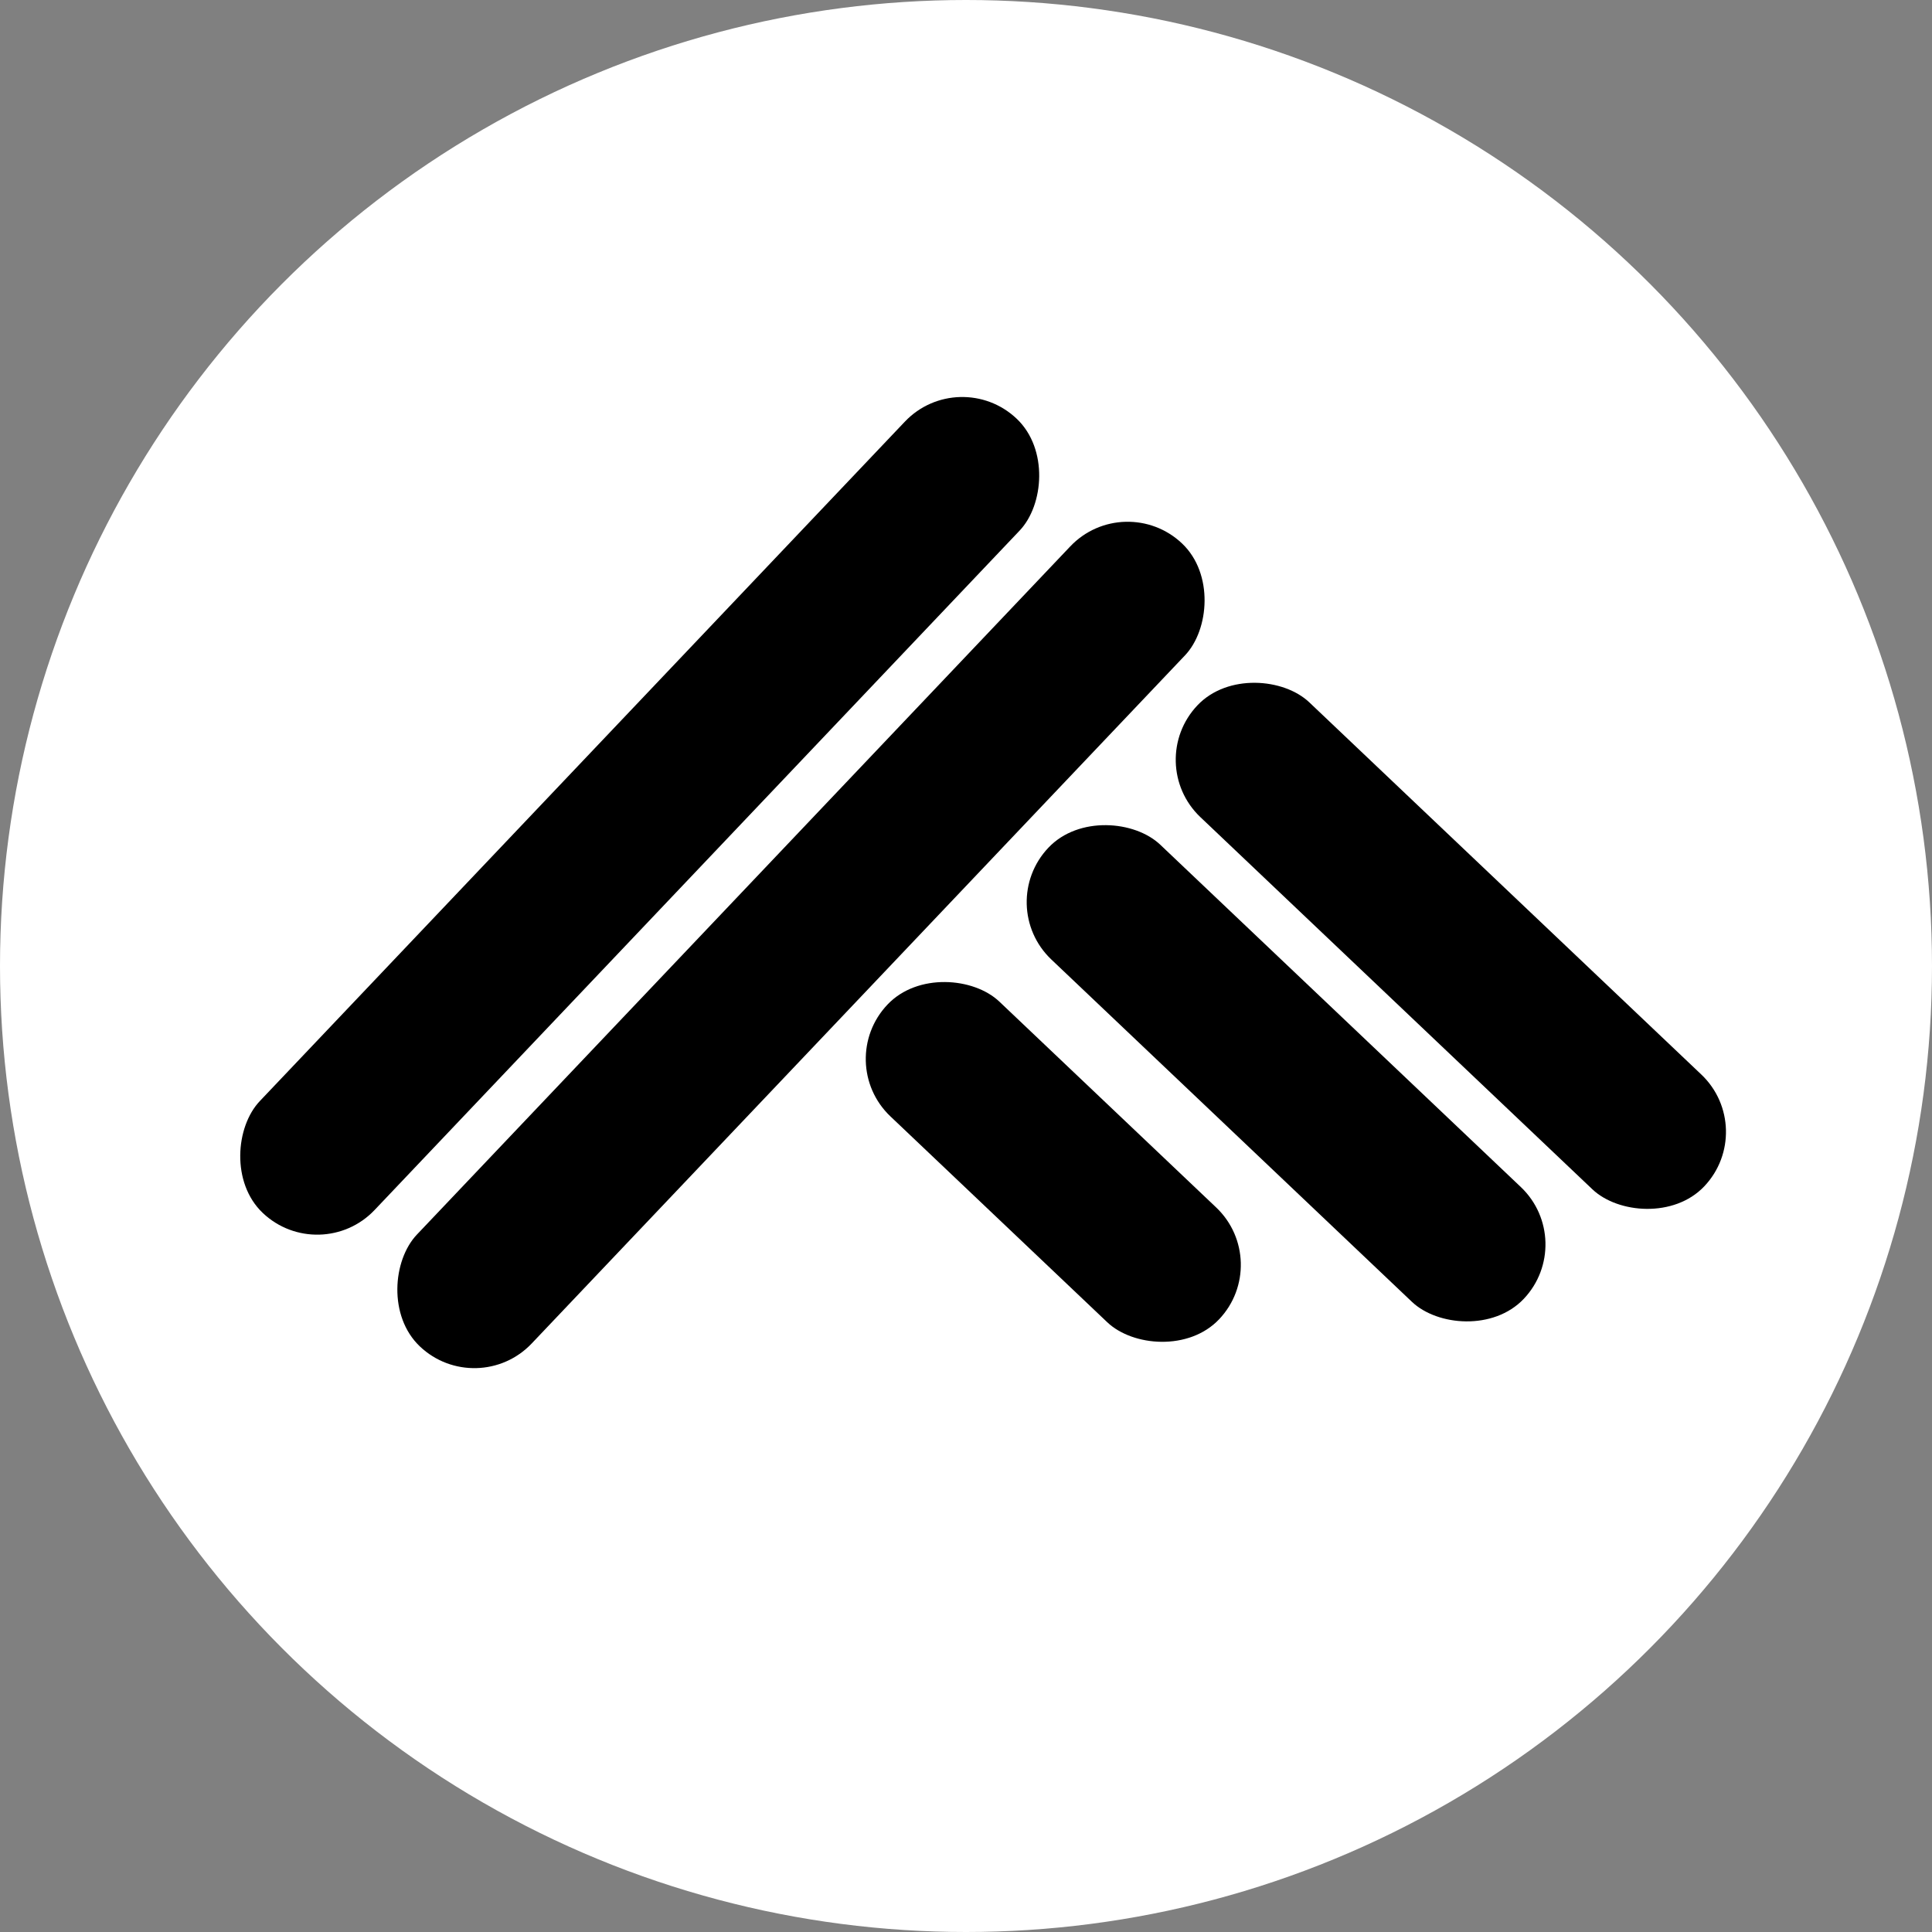 <svg width="73" height="73" viewBox="0 0 73 73" fill="none" xmlns="http://www.w3.org/2000/svg">
<rect x="0" y="0" width="73" height="73" fill="#808080" stroke="none"/>
<circle cx="36.5" cy="36.5" r="36.5" fill="white"/>
<rect x="36.248" y="13.764" width="5.979" height="41.377" rx="2.989" transform="rotate(43.513 36.248 13.764)" fill="black"/>
<rect x="42.497" y="18.478" width="5.979" height="41.831" rx="2.989" transform="rotate(43.513 42.497 18.478)" fill="black"/>
<rect x="66.452" y="42.659" width="5.979" height="26.402" rx="2.989" transform="rotate(133.513 66.452 42.659)" fill="black"/>
<rect x="59.632" y="46.91" width="5.979" height="24.763" rx="2.989" transform="rotate(133.513 59.632 46.91)" fill="black"/>
<rect x="48.121" y="47.682" width="5.979" height="17.275" rx="2.989" transform="rotate(133.513 48.121 47.682)" fill="black"/>
</svg>
